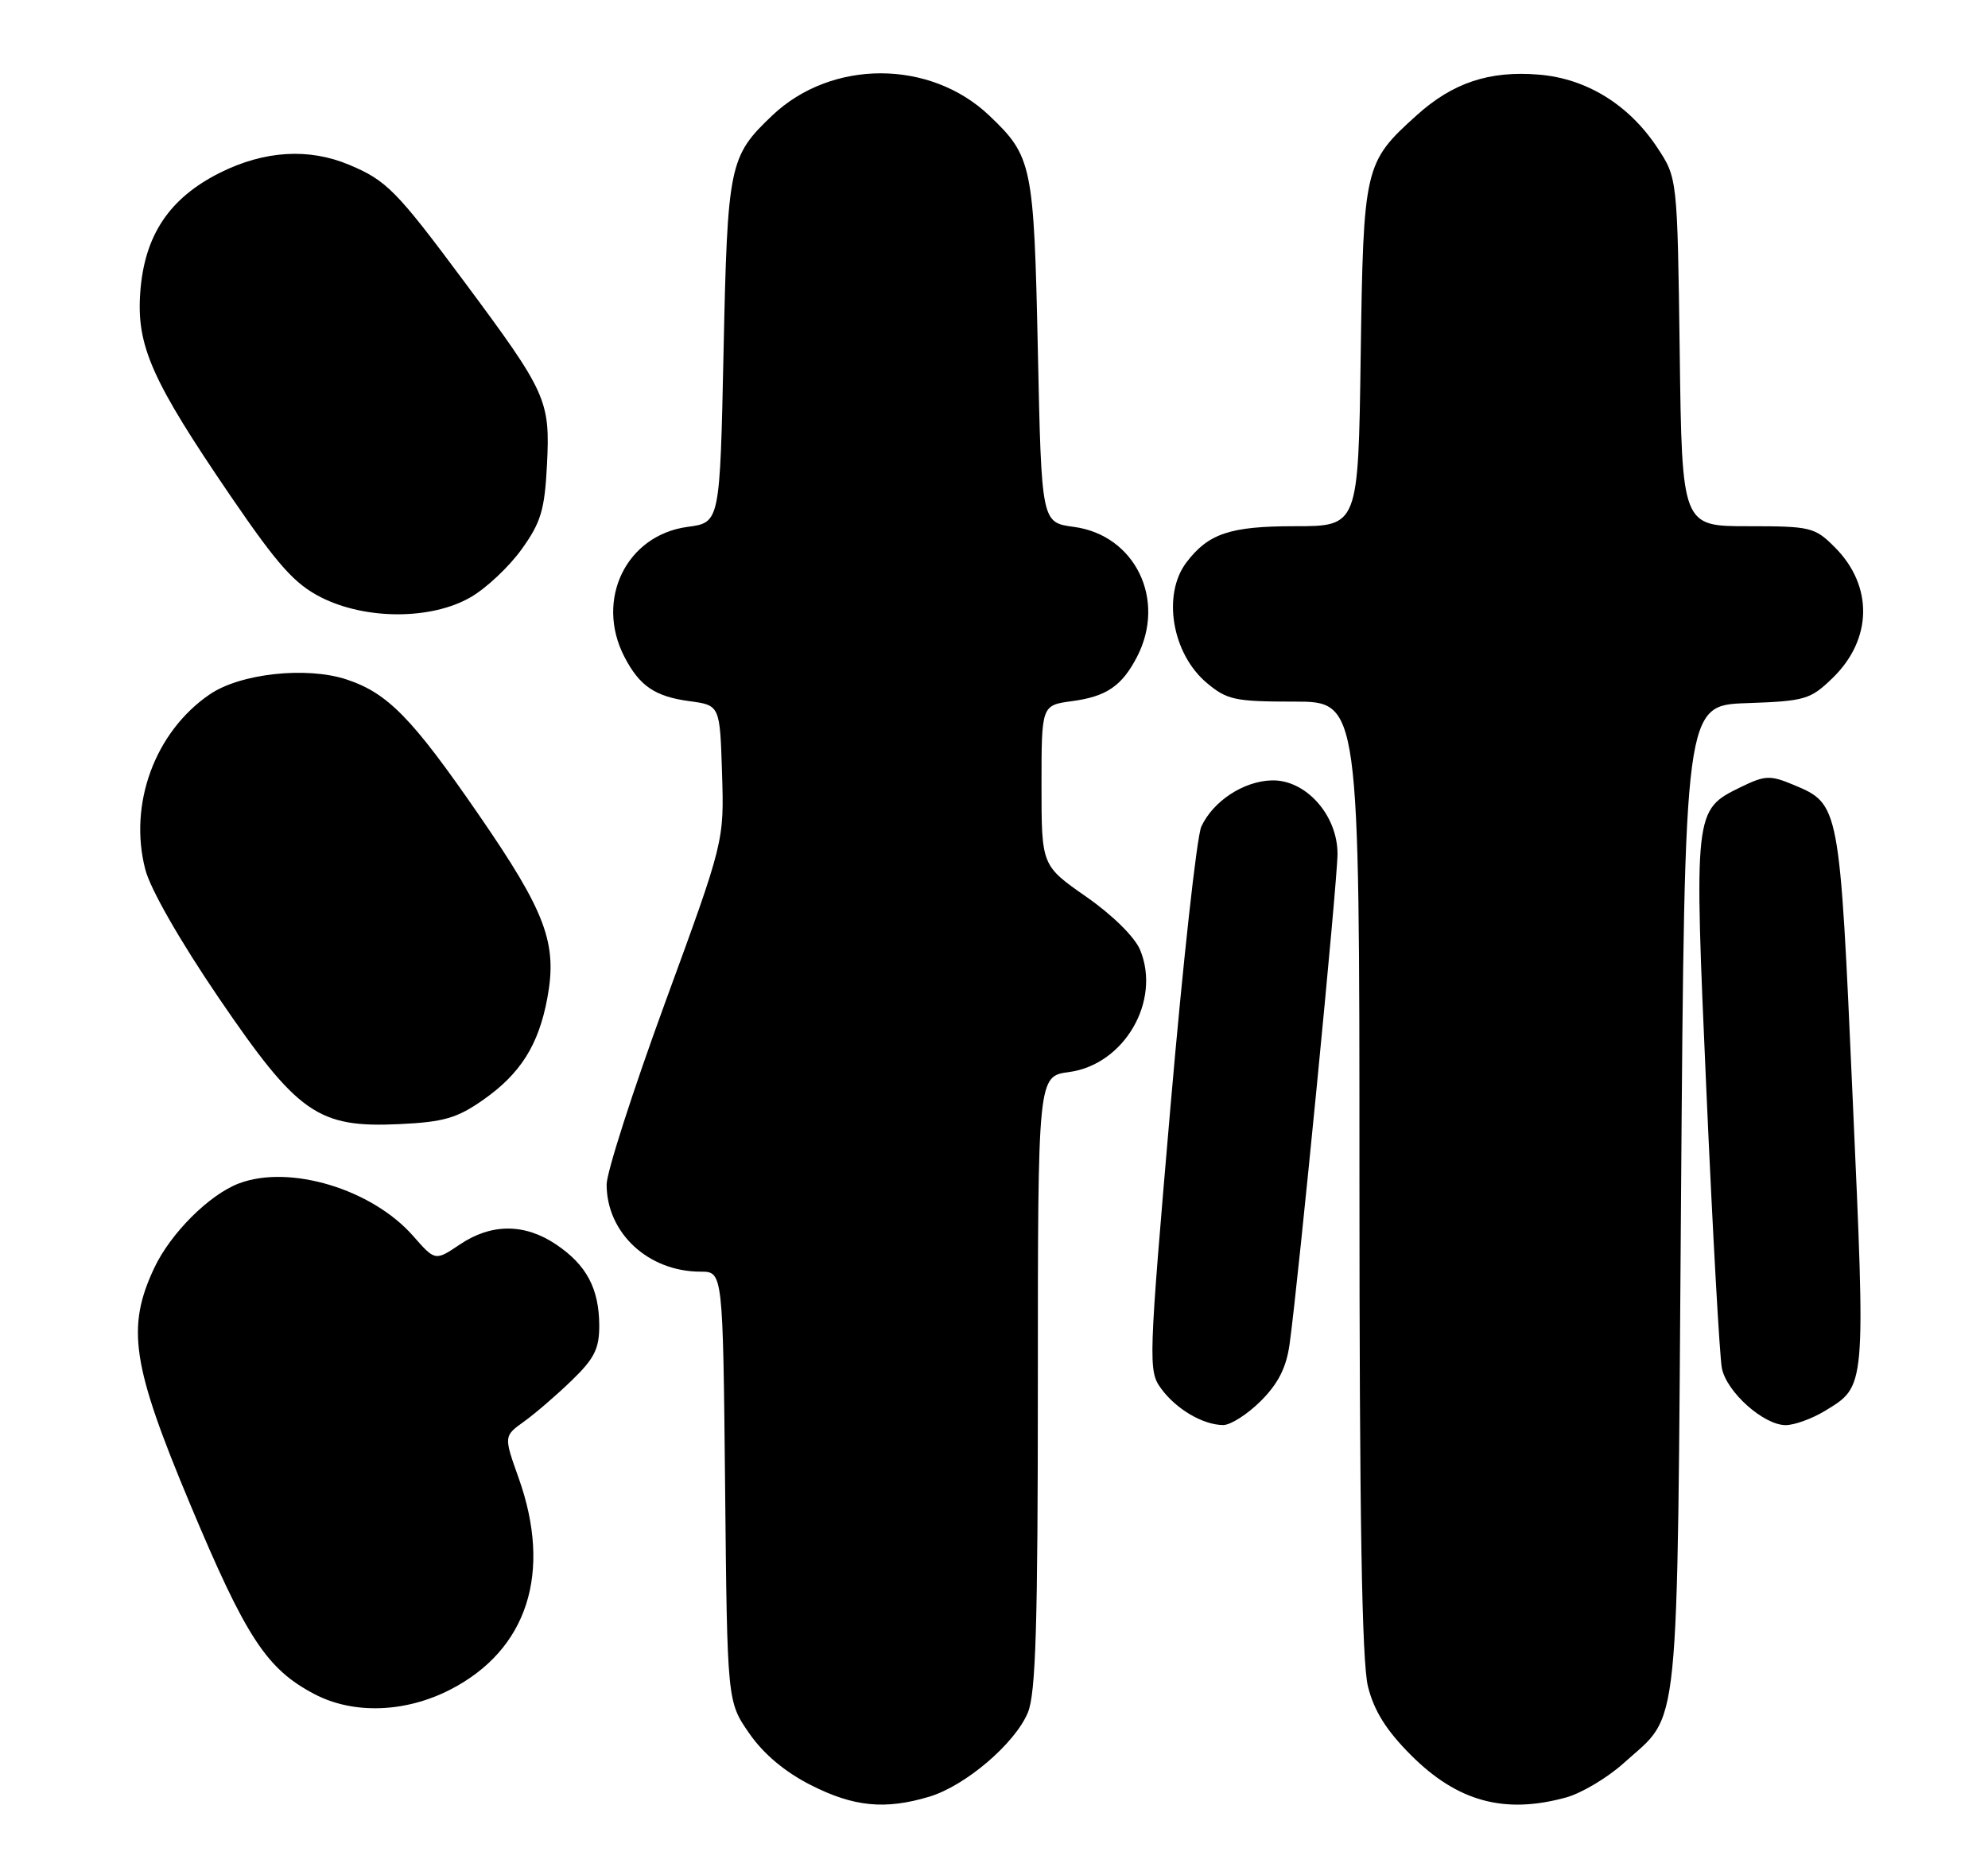 <?xml version="1.0" encoding="UTF-8" standalone="no"?>
<!DOCTYPE svg PUBLIC "-//W3C//DTD SVG 1.1//EN" "http://www.w3.org/Graphics/SVG/1.1/DTD/svg11.dtd" >
<svg xmlns="http://www.w3.org/2000/svg" xmlns:xlink="http://www.w3.org/1999/xlink" version="1.1" viewBox="0 0 272 256">
 <g >
 <path fill="currentColor"
d=" M 127.14 245.84 C 132.08 244.36 138.86 238.58 140.63 234.34 C 141.72 231.74 142.00 222.38 142.00 189.16 C 142.00 147.26 142.00 147.26 146.25 146.69 C 153.82 145.68 158.89 136.97 155.99 129.97 C 155.26 128.21 152.21 125.20 148.62 122.70 C 142.50 118.43 142.50 118.43 142.50 107.46 C 142.50 96.50 142.50 96.50 146.66 95.94 C 151.38 95.31 153.50 93.87 155.57 89.87 C 159.61 82.05 155.31 73.21 146.91 72.09 C 142.50 71.50 142.50 71.50 142.00 48.00 C 141.46 22.50 141.23 21.40 135.34 15.80 C 127.24 8.11 113.76 8.11 105.66 15.80 C 99.77 21.40 99.54 22.50 99.00 48.00 C 98.50 71.50 98.50 71.50 94.09 72.09 C 85.69 73.21 81.39 82.05 85.43 89.87 C 87.50 93.87 89.62 95.31 94.34 95.94 C 98.50 96.50 98.50 96.50 98.79 105.81 C 99.08 115.12 99.08 115.12 91.04 137.08 C 86.62 149.16 83.00 160.40 83.00 162.07 C 83.00 168.71 88.70 174.00 95.86 174.00 C 98.91 174.00 98.91 174.00 99.21 203.42 C 99.50 232.83 99.50 232.83 102.51 237.17 C 104.47 240.00 107.39 242.45 110.94 244.25 C 116.81 247.23 121.10 247.65 127.14 245.84 Z  M 214.32 245.93 C 216.42 245.34 219.94 243.24 222.14 241.26 C 229.97 234.18 229.44 239.41 230.00 164.00 C 230.50 96.50 230.50 96.50 239.00 96.21 C 246.99 95.93 247.69 95.72 250.74 92.77 C 256.20 87.47 256.32 80.16 251.03 74.87 C 248.29 72.13 247.73 72.00 239.14 72.00 C 230.13 72.00 230.13 72.00 229.82 48.17 C 229.50 24.35 229.50 24.35 226.74 20.18 C 222.85 14.31 217.07 10.75 210.55 10.21 C 203.76 9.65 198.76 11.32 193.80 15.80 C 186.66 22.25 186.54 22.78 186.17 48.75 C 185.84 72.00 185.84 72.00 177.14 72.00 C 168.31 72.00 165.33 73.00 162.33 76.95 C 158.99 81.35 160.35 89.44 165.11 93.44 C 167.88 95.77 168.96 96.00 177.08 96.00 C 186.00 96.00 186.00 96.00 186.00 161.06 C 186.00 207.56 186.33 227.44 187.17 230.78 C 188.01 234.12 189.69 236.79 193.07 240.17 C 199.43 246.53 205.88 248.27 214.32 245.93 Z  M 61.62 231.18 C 72.17 225.75 75.58 215.19 70.96 202.23 C 68.92 196.50 68.92 196.50 71.71 194.50 C 73.24 193.40 76.18 190.87 78.24 188.87 C 81.32 185.89 82.00 184.54 81.99 181.37 C 81.97 176.31 80.25 173.08 76.09 170.28 C 71.79 167.38 67.22 167.38 62.92 170.28 C 59.54 172.55 59.54 172.55 56.53 169.12 C 50.89 162.69 39.61 159.30 32.68 161.93 C 28.61 163.48 23.34 168.75 21.10 173.50 C 17.27 181.65 18.05 186.79 25.97 205.71 C 33.66 224.08 36.47 228.38 43.06 231.82 C 48.36 234.59 55.46 234.35 61.62 231.18 Z  M 172.51 191.69 C 174.89 189.31 175.99 187.13 176.44 183.94 C 177.67 175.07 183.00 120.54 183.00 116.83 C 183.00 111.51 178.64 106.65 173.99 106.78 C 170.14 106.89 166.00 109.60 164.37 113.09 C 163.75 114.42 161.85 131.70 160.14 151.50 C 157.13 186.51 157.09 187.57 158.87 190.00 C 160.92 192.81 164.58 194.96 167.35 194.99 C 168.37 194.99 170.69 193.51 172.51 191.69 Z  M 249.69 193.05 C 255.32 189.62 255.27 190.18 253.48 150.20 C 251.69 109.94 251.71 110.03 245.35 107.37 C 242.18 106.05 241.49 106.08 238.17 107.70 C 231.76 110.84 231.76 110.81 233.49 149.70 C 234.34 168.84 235.29 185.73 235.59 187.22 C 236.26 190.50 241.31 195.00 244.33 195.00 C 245.52 194.99 247.93 194.12 249.69 193.05 Z  M 66.14 150.47 C 71.22 146.90 73.69 142.98 74.88 136.60 C 76.29 129.08 74.69 124.81 65.49 111.46 C 56.39 98.25 53.04 94.83 47.42 92.97 C 41.93 91.16 32.86 92.15 28.68 95.02 C 21.19 100.15 17.56 110.03 19.88 118.97 C 20.57 121.66 24.65 128.78 29.89 136.48 C 40.76 152.44 43.49 154.34 54.69 153.81 C 60.74 153.52 62.55 152.99 66.14 150.47 Z  M 64.37 81.73 C 66.51 80.51 69.65 77.55 71.36 75.17 C 74.02 71.47 74.52 69.79 74.84 63.57 C 75.28 54.77 74.82 53.75 63.54 38.57 C 54.23 26.05 52.89 24.69 47.75 22.54 C 42.23 20.23 36.18 20.61 30.13 23.62 C 23.16 27.10 19.76 32.19 19.19 40.00 C 18.66 47.34 20.77 52.08 31.64 68.00 C 38.06 77.39 40.32 79.91 43.96 81.75 C 50.07 84.83 59.01 84.82 64.37 81.73 Z "/>
</g>
</svg>